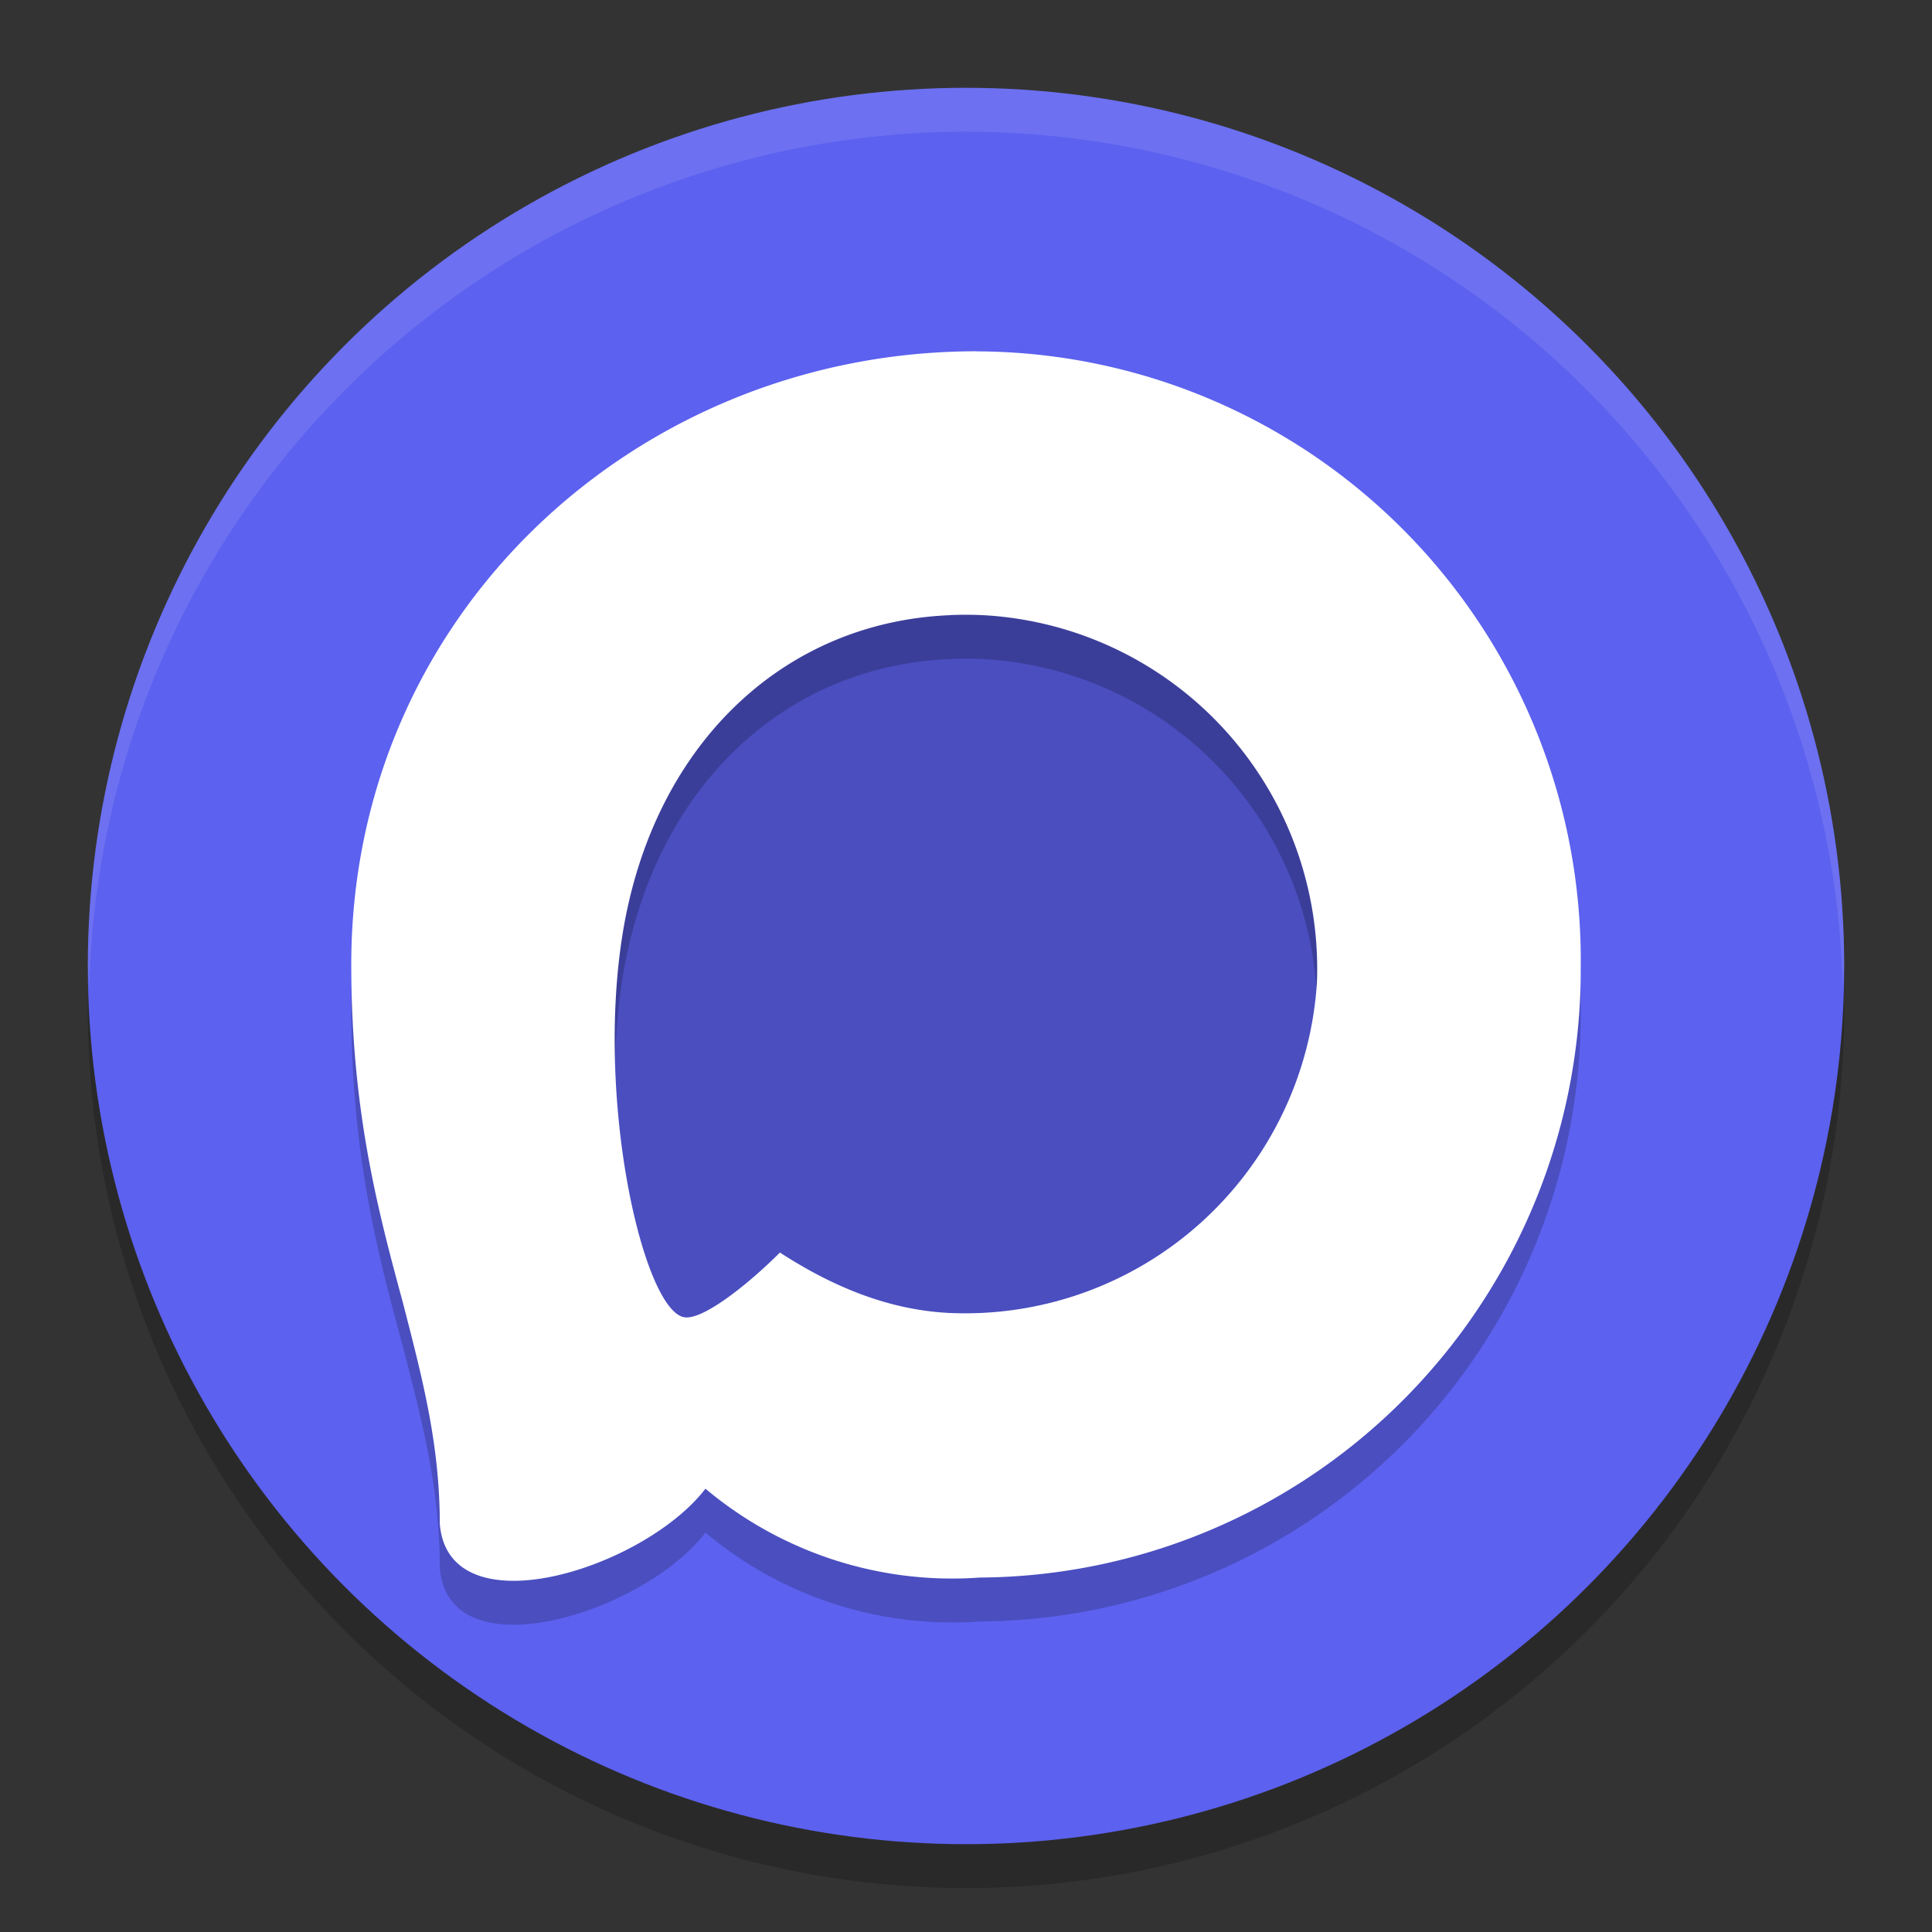 <svg width="22" height="22" version="1.1" xmlns="http://www.w3.org/2000/svg">
 <rect width="100%" height="100%" fill="#333333" stroke="none"/>
 <circle cx="11" cy="11.5" r="10" style="opacity:.2"/>
 <circle cx="11" cy="11" r="10" style="fill:#5c61ef"/>
 <circle cx="11" cy="11" r="5.5" style="fill:#4a4ebf"/>
 <path d="m11.119 4.5c-3.864 0-7.119 2.996-7.119 6.982 0 1.673 0.308 2.818 0.588 3.852 0.217 0.844 0.42 1.604 0.42 2.518 0.098 1.216 2.325 0.514 3.025-0.4a4.382 4.401 0 0 0 3.121 1.012 6.888 6.918 0 0 0 6.846-6.947 6.902 6.932 0 0 0-6.881-7.016zm-0.299 3.004c0.128-0.005 0.259-0.005 0.391 0.002a4.022 4.031 0 0 1 3.785 4.18 4.014 4.023 0 0 1-4.203 3.764c-0.716-0.039-1.353-0.325-1.912-0.687-0.338 0.339-0.889 0.79-1.102 0.734-0.457-0.118-0.992-2.439-0.693-4.34 0.339-2.152 1.813-3.574 3.734-3.652z" style="opacity:.2"/>
 <path d="m11.119 4c-3.864 0-7.119 2.996-7.119 6.982 0 1.673 0.308 2.818 0.588 3.852 0.217 0.844 0.42 1.604 0.42 2.518 0.098 1.216 2.325 0.514 3.025-0.4a4.382 4.401 0 0 0 3.121 1.012 6.888 6.918 0 0 0 6.846-6.947 6.902 6.932 0 0 0-6.881-7.016zm-0.299 3.004c0.128-0.005 0.259-0.005 0.391 0.002a4.022 4.031 0 0 1 3.785 4.18 4.014 4.023 0 0 1-4.203 3.764c-0.716-0.039-1.353-0.325-1.912-0.687-0.338 0.339-0.889 0.79-1.102 0.734-0.457-0.118-0.992-2.439-0.693-4.34 0.339-2.152 1.813-3.574 3.734-3.652z" style="fill:#ffffff"/>
 <path d="M 11,1 A 10,10 0 0 0 1,11 10,10 0 0 0 1.016,11.25 10,10 0 0 1 11,1.5 10,10 0 0 1 20.984,11.25 10,10 0 0 0 21,11 10,10 0 0 0 11,1 Z" style="fill:#ffffff;opacity:.1"/>
</svg>
